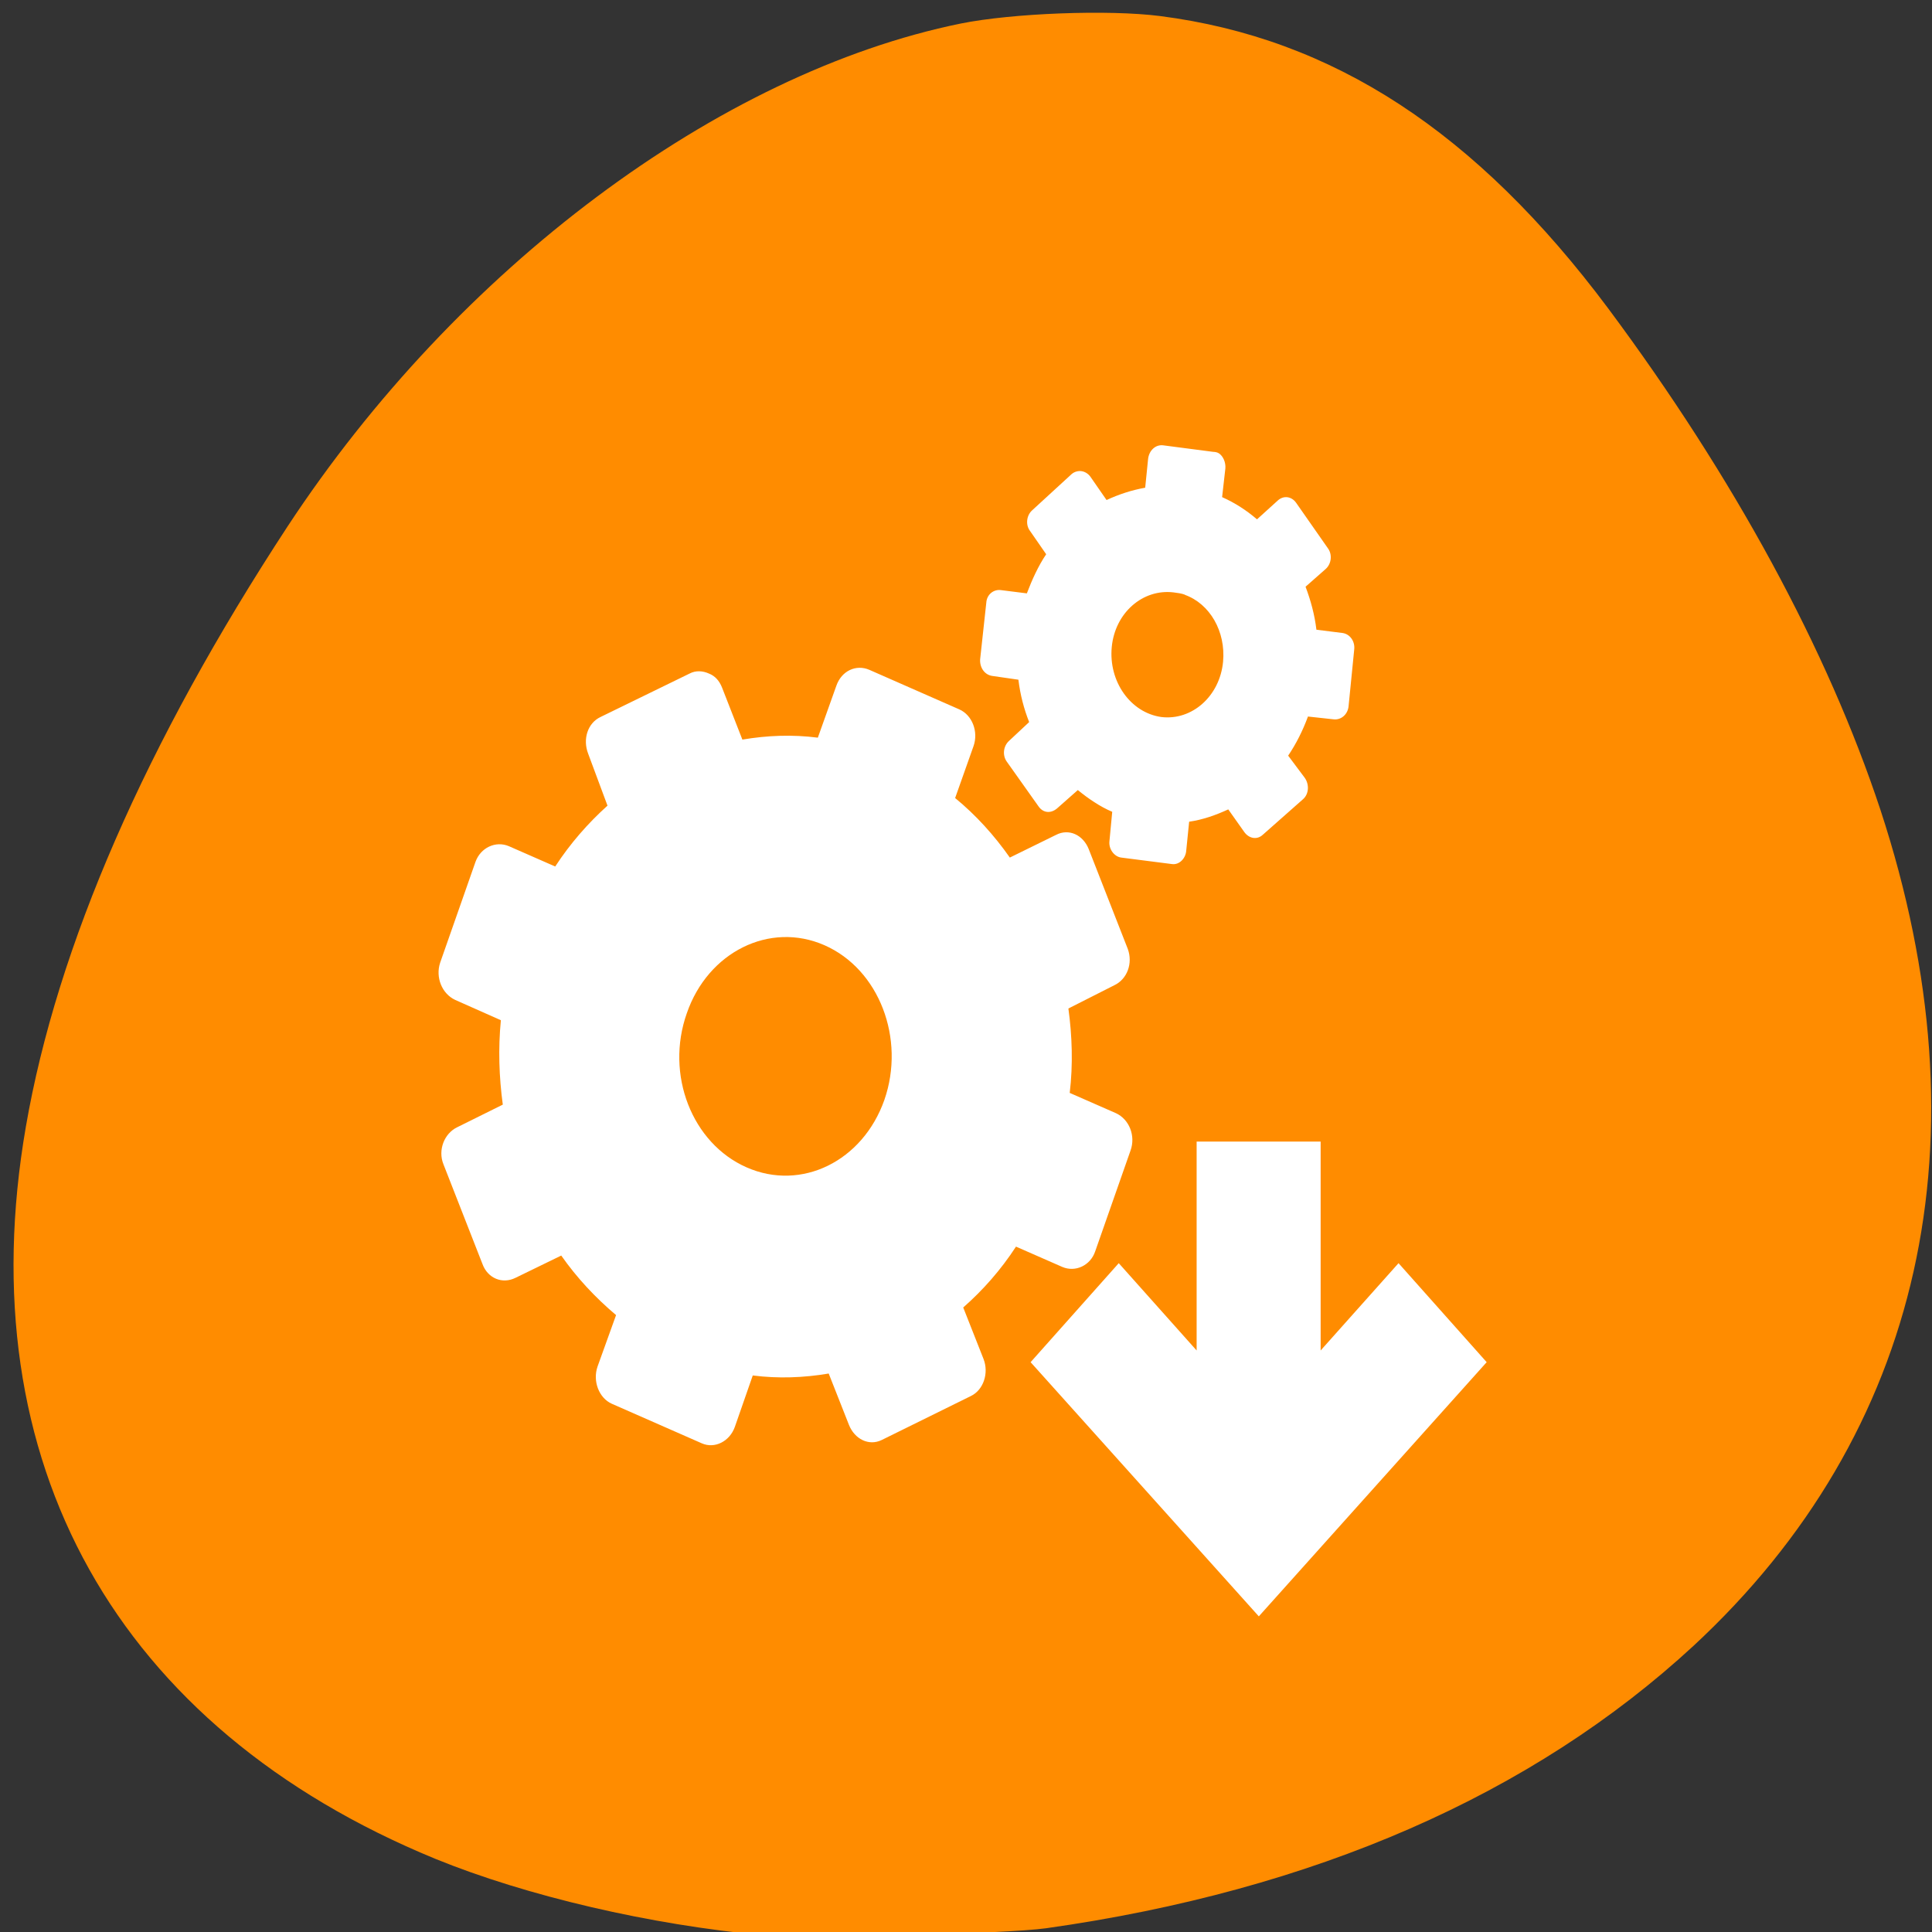 <svg xmlns="http://www.w3.org/2000/svg" viewBox="0 0 16 16"><rect x="0" y="0" width="16" height="16" fill="#333333" stroke="none"/><path d="m 6.324 16.027 c -0.938 -0.086 -1.961 -0.324 -2.719 -0.633 c -2.641 -1.086 -3.871 -3.285 -3.391 -6.062 c 0.258 -1.496 0.996 -3.184 2.168 -4.973 c 1.402 -2.133 3.566 -3.754 5.574 -4.164 c 0.426 -0.086 1.223 -0.117 1.652 -0.062 c 1.43 0.184 2.617 0.957 3.711 2.422 c 1.043 1.402 1.816 2.828 2.254 4.152 c 0.895 2.727 0.352 5.16 -1.547 6.922 c -1.336 1.234 -3.145 2.027 -5.363 2.34 c -0.332 0.047 -1.996 0.086 -2.34 0.059" style="fill:#ff8c00"/><g style="fill:#fff"><path d="m 8.535 11.281 l 0.73 -0.82 l 0.645 0.723 v -1.73 h 1.027 v 1.73 l 0.645 -0.723 l 0.73 0.82 l -1.887 2.105"/><path d="M 10.094 3.754 C 10.082 3.746 10.062 3.742 10.047 3.742 L 9.633 3.688 C 9.57 3.68 9.516 3.73 9.508 3.801 L 9.484 4.039 C 9.371 4.059 9.266 4.094 9.164 4.141 L 9.031 3.949 C 9.012 3.922 8.984 3.906 8.957 3.902 C 8.93 3.898 8.898 3.906 8.875 3.926 L 8.547 4.227 C 8.5 4.27 8.492 4.348 8.531 4.398 L 8.664 4.59 C 8.598 4.688 8.547 4.801 8.504 4.914 L 8.289 4.887 C 8.23 4.879 8.172 4.922 8.168 4.992 L 8.117 5.461 C 8.113 5.531 8.156 5.59 8.219 5.598 L 8.434 5.629 C 8.449 5.754 8.48 5.871 8.523 5.98 L 8.355 6.137 C 8.309 6.18 8.301 6.254 8.336 6.305 L 8.602 6.68 C 8.641 6.734 8.703 6.738 8.754 6.695 L 8.926 6.543 C 9.012 6.613 9.109 6.68 9.211 6.723 L 9.188 6.965 C 9.18 7.031 9.227 7.094 9.285 7.102 L 9.707 7.156 C 9.766 7.164 9.82 7.109 9.824 7.043 L 9.848 6.805 C 9.961 6.789 10.07 6.75 10.172 6.703 L 10.305 6.891 C 10.344 6.945 10.41 6.957 10.457 6.914 L 10.793 6.617 C 10.84 6.574 10.844 6.496 10.805 6.441 L 10.668 6.258 C 10.734 6.16 10.789 6.051 10.832 5.934 L 11.043 5.957 C 11.105 5.965 11.16 5.918 11.168 5.852 L 11.215 5.379 C 11.223 5.312 11.18 5.25 11.117 5.242 L 10.902 5.215 C 10.887 5.09 10.855 4.973 10.812 4.859 L 10.98 4.711 C 11.027 4.668 11.035 4.59 10.996 4.539 L 10.734 4.164 C 10.695 4.109 10.629 4.102 10.582 4.145 L 10.41 4.301 C 10.324 4.227 10.227 4.164 10.121 4.117 L 10.148 3.879 C 10.152 3.828 10.129 3.777 10.094 3.754 Z M 9.812 4.926 C 10.02 5 10.152 5.23 10.129 5.48 C 10.102 5.766 9.871 5.969 9.617 5.938 C 9.363 5.902 9.18 5.645 9.207 5.359 C 9.234 5.074 9.465 4.875 9.719 4.906 C 9.75 4.91 9.785 4.914 9.816 4.926 Z M 7.199 5.547 C 7.09 5.5 6.969 5.555 6.926 5.68 L 6.773 6.109 C 6.562 6.082 6.355 6.09 6.148 6.125 L 5.98 5.695 C 5.957 5.637 5.922 5.598 5.871 5.578 C 5.82 5.555 5.762 5.551 5.711 5.578 L 4.973 5.938 C 4.867 5.988 4.824 6.121 4.871 6.242 L 5.031 6.672 C 4.871 6.816 4.723 6.984 4.598 7.176 L 4.215 7.008 C 4.105 6.961 3.98 7.02 3.938 7.137 L 3.645 7.973 C 3.605 8.094 3.66 8.23 3.77 8.281 L 4.148 8.449 C 4.125 8.684 4.133 8.922 4.164 9.148 L 3.785 9.336 C 3.68 9.387 3.625 9.523 3.672 9.641 L 3.996 10.469 C 4.039 10.586 4.16 10.637 4.27 10.582 L 4.648 10.398 C 4.777 10.582 4.93 10.746 5.102 10.891 L 4.949 11.316 C 4.906 11.438 4.961 11.578 5.066 11.625 L 5.812 11.953 C 5.918 12 6.043 11.938 6.086 11.816 L 6.234 11.391 C 6.445 11.418 6.656 11.41 6.863 11.375 L 7.031 11.801 C 7.078 11.918 7.195 11.977 7.301 11.926 L 8.039 11.562 C 8.145 11.512 8.191 11.371 8.145 11.254 L 7.977 10.828 C 8.141 10.684 8.289 10.516 8.414 10.324 L 8.797 10.492 C 8.906 10.539 9.031 10.48 9.07 10.363 L 9.363 9.527 C 9.406 9.406 9.352 9.27 9.242 9.219 L 8.859 9.051 C 8.887 8.816 8.879 8.578 8.848 8.352 L 9.227 8.16 C 9.336 8.109 9.383 7.977 9.34 7.859 L 9.016 7.031 C 8.969 6.914 8.852 6.859 8.746 6.914 L 8.363 7.102 C 8.234 6.918 8.082 6.75 7.91 6.609 L 8.062 6.18 C 8.105 6.059 8.051 5.922 7.945 5.875 Z M 6.828 7.828 C 7.281 8.027 7.5 8.602 7.324 9.109 C 7.145 9.617 6.637 9.867 6.184 9.668 C 5.73 9.469 5.508 8.898 5.688 8.391 C 5.863 7.883 6.375 7.629 6.828 7.828 Z M 6.828 7.828 "/></g></svg>